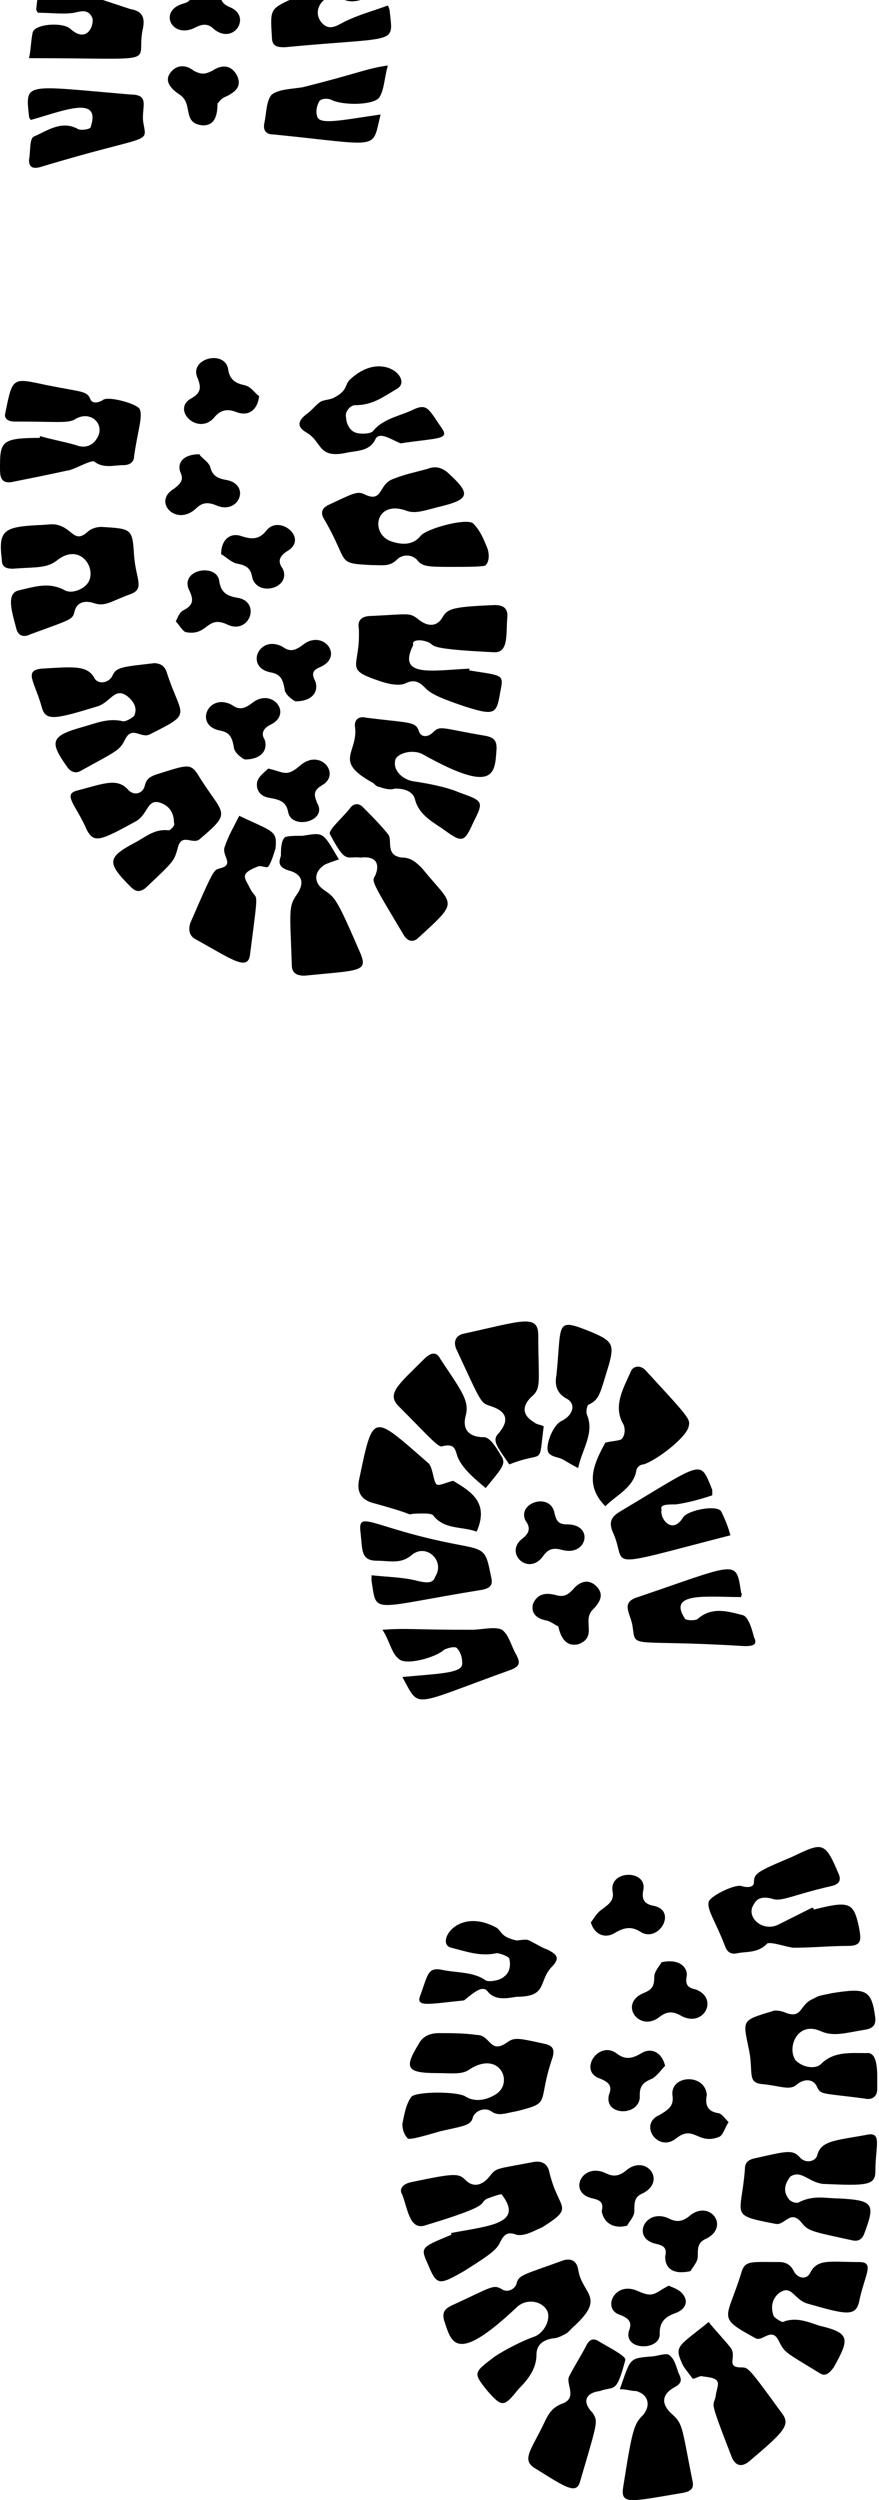 <svg width="120" height="341" viewBox="0 0 120 341" fill="none" xmlns="http://www.w3.org/2000/svg">
<path d="M8.909 80.544C6.682 79.305 4.703 80.048 2.476 80.544C0.744 81.04 1.733 83.766 2.228 85.748C2.476 86.74 3.218 86.987 4.208 86.492C9.651 84.509 9.898 84.509 10.146 83.518C10.393 82.279 11.383 81.783 12.867 82.279C14.352 82.774 15.094 82.031 17.816 81.04C19.795 80.296 18.558 79.057 18.311 75.835C18.063 72.118 18.063 72.118 13.857 71.87C13.115 71.87 12.373 72.118 11.878 72.614C10.146 74.101 9.898 72.118 7.919 71.623C7.177 71.375 6.187 71.623 5.197 71.623C0.496 71.87 -0.246 72.366 0.249 76.331C0.249 77.075 0.496 77.57 1.733 77.57C4.95 77.322 6.435 77.57 7.919 76.331C10.888 74.101 13.115 77.322 12.125 79.305C11.63 80.296 9.898 81.04 8.909 80.544Z" fill="black"/>
<path d="M16.824 98.387C14.845 97.891 13.113 98.635 11.381 99.13C6.927 100.369 6.68 101.113 9.154 104.582C9.649 105.326 10.391 105.574 11.133 105.078C16.082 102.352 16.329 102.352 17.071 100.865C18.061 98.882 19.298 100.865 20.535 100.122C26.474 97.148 24.741 97.891 22.762 91.696C22.515 90.952 22.02 90.457 21.03 90.457C16.824 90.952 15.834 90.952 15.339 92.191C14.845 93.183 13.36 93.43 12.865 92.439C11.876 90.704 9.896 90.952 5.69 91.2C3.216 91.448 4.7 92.935 5.69 96.404C6.185 98.387 7.422 98.139 13.113 96.404C15.092 95.909 15.587 93.678 17.319 94.917C18.308 95.661 18.803 96.652 18.308 97.643C18.061 97.891 17.319 98.387 16.824 98.387Z" fill="black"/>
<path d="M23.012 113.256C21.032 113.008 19.795 114.247 18.31 114.991C14.599 116.973 14.599 117.717 17.816 120.938C18.558 121.682 19.053 121.682 19.795 121.186C23.754 117.469 23.754 117.469 24.249 115.734C24.743 113.504 26.228 115.238 27.218 114.495C31.919 110.53 30.434 111.273 26.97 105.574C25.98 104.087 25.486 104.335 21.527 105.574C20.785 105.821 20.042 106.069 19.795 107.061C19.547 108.3 18.31 108.547 17.568 107.804C16.084 106.069 14.352 106.813 10.64 107.804C8.414 108.3 10.393 109.786 11.877 113.256C12.867 114.991 13.609 114.743 18.558 112.017C20.29 111.026 20.042 108.795 22.022 109.539C23.259 110.034 23.754 111.026 23.754 112.265C24.001 112.512 23.259 113.256 23.012 113.256Z" fill="black"/>
<path d="M10.392 60.719C8.66 60.223 7.175 59.975 5.443 59.48V59.727C0.247 59.727 0 60.223 0 63.692C0 64.931 0 66.171 1.979 65.675C4.454 65.179 6.928 64.684 9.155 64.188C9.897 64.188 12.371 62.701 12.866 62.949C14.103 63.94 15.588 63.445 16.825 63.445C17.814 63.445 18.309 62.949 18.309 62.206C18.804 58.736 19.546 56.754 19.052 55.762C18.557 55.019 14.845 54.028 14.103 54.523C13.361 55.019 12.619 55.019 12.371 54.523C11.876 53.284 11.381 53.532 6.433 52.541C1.732 51.549 1.732 51.302 0.742 56.258C0.495 57.001 0.99 57.497 1.979 57.497C7.67 57.497 9.155 57.745 10.144 57.249C12.371 55.762 14.598 57.993 13.113 59.975C12.619 60.719 11.629 61.214 10.392 60.719Z" fill="black"/>
<path d="M58.144 87.483C59.876 87.979 57.154 88.474 67.546 88.97C69.525 88.97 69.031 86.244 69.278 84.013C69.278 83.022 68.783 82.527 67.546 82.527C61.608 82.774 61.113 83.022 60.371 84.261C59.628 85.5 58.391 85.5 57.154 84.509C55.917 83.518 55.917 83.766 50.721 84.013C49.484 84.013 48.742 84.509 48.989 85.748C49.237 91.2 46.762 91.2 51.958 92.935C52.701 93.183 54.432 93.678 55.422 93.183C56.412 92.687 57.154 92.935 57.896 93.678C58.639 94.422 59.134 94.918 63.587 96.404C67.546 97.644 67.793 97.396 68.288 94.422C68.783 91.944 68.783 92.192 64.082 91.448V91.2C58.886 91.448 54.185 92.439 56.412 87.979C56.164 87.235 57.402 87.235 58.144 87.483Z" fill="black"/>
<path d="M55.424 69.64C56.661 70.136 57.898 69.64 59.877 69.144C64.084 68.153 64.331 67.41 61.362 64.684C60.62 63.94 59.63 63.445 58.393 63.94C56.661 64.436 55.176 64.684 53.444 65.427C51.713 66.171 52.207 68.649 49.733 67.41C48.743 66.914 48.001 67.41 44.785 68.897C43.795 69.392 43.795 70.136 44.29 70.879C47.754 76.827 45.774 76.827 50.723 77.075C52.207 77.075 53.197 77.322 54.187 76.331C54.929 75.588 56.166 75.588 56.908 76.331C57.651 77.322 58.393 77.322 61.857 77.322C63.589 77.322 66.311 77.322 66.311 77.075C66.805 76.579 66.805 75.588 66.558 74.844C66.063 73.605 65.568 72.366 64.579 71.375C63.589 70.631 58.146 72.118 57.403 73.109C56.414 74.349 54.929 74.349 53.444 73.853C50.475 72.862 51.218 68.153 55.424 69.64Z" fill="black"/>
<path d="M57.649 102.848C67.793 108.547 67.546 105.326 67.793 102.104C67.793 101.113 67.546 100.617 66.309 100.369C60.37 99.378 60.123 98.882 59.133 99.874C58.391 100.617 57.401 100.617 57.154 99.626C56.659 98.387 55.917 98.635 49.979 97.891C48.989 97.643 48.247 98.139 48.494 99.378C48.742 102.848 45.525 103.839 50.968 106.813C51.216 107.06 51.463 107.308 51.711 107.308C52.453 107.556 53.195 107.804 53.938 107.556C55.422 107.556 56.412 108.052 56.659 109.043C57.154 111.026 58.886 112.017 60.37 113.008C63.092 114.991 63.34 114.991 64.577 112.265C66.061 109.291 66.061 109.291 62.597 108.052C60.865 107.308 58.144 106.813 56.412 106.565C54.927 106.317 53.69 105.078 53.938 103.839C53.938 102.848 56.164 102.104 57.649 102.848Z" fill="black"/>
<path d="M39.836 131.594C39.836 132.586 40.331 133.081 41.568 133.081C48.99 132.338 50.227 132.586 49.238 130.108C46.021 122.673 45.774 122.425 44.289 121.434C42.805 120.443 42.805 118.956 44.289 117.964C44.784 117.717 45.526 117.469 46.269 117.221C44.042 113.504 44.289 113.504 41.32 113.999C40.331 113.999 39.093 113.999 38.846 114.247C38.351 114.743 38.351 115.982 38.351 116.725C38.104 117.469 37.856 118.212 39.341 118.708C41.32 119.204 41.568 120.443 40.578 121.93C39.341 123.664 39.588 124.16 39.836 131.594Z" fill="black"/>
<path d="M35.136 118.212C35.631 117.964 36.373 118.46 36.62 118.212C37.115 117.469 37.363 116.478 37.61 115.734C37.858 113.256 37.363 113.504 32.662 111.273C31.919 112.76 31.177 113.999 30.682 115.486C30.187 116.725 32.167 117.964 29.94 118.46C29.198 118.708 29.198 118.46 25.981 125.895C25.734 126.638 25.734 127.629 26.724 128.125C31.672 130.851 33.899 132.586 34.146 130.107C35.383 120.443 35.136 123.169 34.146 121.186C33.404 119.699 32.662 119.204 35.136 118.212Z" fill="black"/>
<path d="M55.173 127.629C55.668 128.373 56.41 128.621 57.153 127.877C62.843 122.673 61.854 123.664 57.648 118.46C56.905 117.717 56.163 116.973 54.926 116.973C52.452 116.725 53.689 114.495 52.947 113.752C51.957 112.512 50.72 111.273 49.483 110.034C48.988 109.539 48.245 109.539 47.751 110.282C46.761 111.521 44.782 113.256 45.029 113.752C47.256 117.964 47.256 116.725 49.235 116.973C51.215 116.725 51.957 117.717 51.215 119.451C50.72 120.195 50.72 120.195 55.173 127.629Z" fill="black"/>
<path d="M48.495 55.267C50.969 55.267 52.454 54.028 54.186 53.036C56.413 51.797 52.206 47.584 47.753 51.797C47.01 52.541 47.505 53.284 45.526 54.276C45.031 54.523 44.289 54.523 43.794 54.771C43.052 55.267 42.557 56.01 41.815 56.506C40.577 57.497 40.577 58.241 41.815 58.984C44.041 60.223 43.299 62.701 47.505 61.71C48.99 61.462 50.474 61.462 51.217 59.975C51.712 58.736 53.443 59.975 54.681 60.471C59.629 59.727 61.361 59.975 60.371 58.488C58.639 56.01 58.392 55.019 56.66 55.762C54.681 56.754 52.454 57.002 50.969 58.736C50.722 59.232 48.99 59.232 48.495 58.984C47.753 58.736 47.258 57.745 47.258 57.002C47.01 56.258 47.753 55.267 48.495 55.267Z" fill="black"/>
<path d="M46.517 -0.244C48.249 0.747 49.733 -0.244 51.465 -0.74C53.692 -1.236 53.197 -2.475 52.95 -4.953C52.455 -8.422 51.218 -5.449 40.578 -0.492C36.867 1.243 36.867 0.995 37.115 4.96C37.115 6.199 37.609 6.447 38.846 6.447C54.434 4.96 53.692 6.199 53.197 1.49C53.197 1.49 53.197 1.243 52.95 0.747C50.97 1.49 48.991 1.986 47.011 2.977C46.022 3.473 45.032 4.216 44.042 3.225C42.31 1.49 44.29 -1.236 46.517 -0.244Z" fill="black"/>
<path d="M17.816 12.89C3.218 11.651 3.465 11.155 3.96 15.864C3.96 15.864 3.96 16.112 4.207 16.359C8.661 15.12 13.857 12.89 12.372 17.351C12.372 17.599 11.135 17.846 10.64 17.599C8.414 16.359 6.434 17.846 4.702 18.59C3.96 18.838 4.207 20.572 3.96 21.811C3.96 22.803 4.455 23.05 5.445 22.803C21.032 18.094 20.043 19.829 19.548 16.607C19.3 14.625 20.537 12.89 17.816 12.89Z" fill="black"/>
<path d="M9.648 3.969C8.658 2.977 4.699 3.225 4.452 4.464C4.204 5.703 4.204 6.942 3.957 7.934C23.009 7.934 18.308 8.925 19.545 3.721C19.792 2.234 19.297 1.49 17.813 1.243C4.947 -2.97 5.442 -3.218 4.947 1.243C4.947 1.243 4.947 1.49 5.194 1.738C6.926 1.738 8.658 1.986 10.143 1.738C11.132 1.49 12.122 1.243 12.617 2.482C12.864 3.473 11.875 5.951 9.648 3.969Z" fill="black"/>
<path d="M45.28 13.633C46.764 14.377 50.723 14.377 51.713 13.386C52.455 12.394 52.455 10.659 52.95 8.925C49.733 9.42 49.239 9.916 41.321 11.899C39.837 12.146 38.105 12.146 37.115 12.89C36.373 13.633 36.373 15.368 36.125 16.607C35.878 17.598 36.125 18.342 37.362 18.342C52.208 19.829 50.723 20.572 51.96 15.616C46.764 16.359 43.548 17.103 43.3 15.864C43.053 15.12 43.3 14.377 43.548 13.881C43.795 13.386 44.785 13.386 45.28 13.633Z" fill="black"/>
<path d="M43.793 90.952C47.01 89.465 44.041 85.748 41.319 87.978C40.329 88.722 39.587 88.97 38.597 88.226C35.381 86.492 33.401 90.952 36.865 91.696C38.35 91.944 38.597 92.687 38.845 93.926C38.845 94.67 39.834 95.413 40.329 95.661C42.556 95.661 43.546 94.422 43.051 92.935C42.556 91.944 42.556 91.448 43.793 90.952Z" fill="black"/>
<path d="M36.867 98.882C40.084 97.396 37.115 93.678 34.393 95.909C33.404 96.652 32.661 96.9 31.672 96.156C28.455 94.422 26.476 98.882 29.94 99.626C31.424 99.874 31.672 100.617 31.919 101.856C31.919 102.6 32.909 103.343 33.404 103.591C35.63 103.591 36.62 102.352 36.125 100.865C35.63 100.122 35.878 99.378 36.867 98.882Z" fill="black"/>
<path d="M26.226 54.275C23.257 55.762 26.968 59.48 29.195 57.001C30.185 55.762 31.174 55.762 32.412 56.258C33.896 56.754 35.133 56.01 35.381 54.028C34.886 53.78 34.391 52.788 33.401 52.541C32.164 52.293 31.422 51.797 31.174 50.558C30.927 47.584 25.731 48.823 26.968 51.549C27.463 52.788 27.463 53.532 26.226 54.275Z" fill="black"/>
<path d="M23.752 66.666C20.783 68.401 24 71.871 26.721 69.392C27.464 68.649 28.206 68.401 29.443 68.897C32.66 70.384 34.392 65.923 30.68 65.427C29.443 65.179 28.948 64.684 28.701 63.693C28.453 62.949 27.464 62.453 27.216 61.958C24.989 61.958 24 63.197 24.742 64.684C24.989 65.427 24.742 65.923 23.752 66.666Z" fill="black"/>
<path d="M44.039 107.061C46.514 105.574 43.792 102.104 41.07 104.335C39.091 106.069 38.843 105.326 36.617 104.83C36.122 105.326 35.38 105.821 35.132 106.565C34.885 107.556 35.38 108.547 36.617 108.795C38.101 109.043 39.091 109.291 39.338 110.778C39.833 113.256 44.782 112.017 43.297 109.539C42.802 108.3 42.802 107.804 44.039 107.061Z" fill="black"/>
<path d="M28.95 9.668C27.96 10.164 27.465 10.164 26.476 9.668C25.238 8.677 24.001 8.925 23.259 9.916C22.517 10.907 23.012 11.899 24.496 12.89C26.476 14.129 24.744 16.855 27.713 17.103C28.95 17.103 29.692 16.359 29.692 14.129C29.939 13.881 30.187 13.386 30.929 13.138C32.414 12.394 32.908 11.651 32.414 10.412C31.671 8.925 30.434 8.677 28.95 9.668Z" fill="black"/>
<path d="M24.99 83.27C24.495 83.518 24.247 84.261 24 84.757C24.495 85.253 24.99 86.244 25.485 86.244C28.454 86.74 28.206 83.766 31.175 85.253C34.144 86.492 35.629 82.031 32.412 81.535C30.928 81.287 30.186 80.792 29.938 79.305C29.691 76.827 24.742 77.57 25.732 80.296C26.474 81.783 26.474 82.527 24.99 83.27Z" fill="black"/>
<path d="M39.342 75.092C42.064 73.357 38.105 70.136 36.373 72.366C35.383 73.605 34.394 73.605 32.909 73.11C31.425 72.614 30.188 73.605 30.188 75.588C30.682 75.836 31.425 76.579 32.167 76.827C33.404 77.075 34.146 77.323 34.394 78.562C34.889 81.535 39.837 80.296 38.6 77.57C37.858 76.579 38.105 75.836 39.342 75.092Z" fill="black"/>
<path d="M26.228 -1.236C26.228 -0.244 25.98 0.251 24.99 0.499C21.526 1.49 23.506 5.455 26.722 3.721C27.712 3.225 28.454 3.225 29.197 3.969C31.918 6.199 34.392 2.234 31.423 0.995C30.186 0.499 29.939 -0.244 30.186 -1.483C30.929 -3.962 25.98 -4.209 26.228 -1.236Z" fill="black"/>
<path d="M112.082 277.063C113.814 277.807 115.298 277.311 118.267 276.815C119.505 276.568 119.505 275.824 119.505 275.328C119.01 271.363 118.267 271.116 113.566 271.859C112.577 272.107 111.834 272.107 111.092 272.602C109.113 273.346 109.608 275.328 107.381 274.585C106.886 274.337 105.896 274.089 105.401 274.337C101.195 275.576 101.443 275.576 102.185 279.294C102.927 282.515 101.937 284.002 103.917 284.25C106.639 284.498 107.876 285.241 108.865 284.25C109.855 283.506 111.092 283.506 111.587 284.745C112.082 285.737 112.329 285.489 118.02 286.232C119.01 286.48 119.752 285.985 119.752 284.993C119.752 283.011 119.999 279.789 118.267 280.037C116.041 280.037 113.814 279.789 112.082 281.524C111.34 282.267 109.608 282.02 108.618 281.028C107.381 279.294 108.865 275.576 112.082 277.063Z" fill="black"/>
<path d="M112.331 297.88C118.269 298.128 119.506 298.128 119.506 296.145C119.506 292.676 120.496 290.693 118.269 291.189C114.31 291.932 112.083 291.932 111.588 293.915C111.341 294.906 109.856 295.154 109.114 294.163C108.124 293.171 107.382 293.419 102.929 294.41C101.939 294.658 101.691 295.154 101.691 295.897C101.197 302.341 99.465 302.093 105.898 303.332C107.135 303.58 107.877 301.349 109.362 303.084C110.351 304.323 110.599 304.323 116.289 305.562C117.279 305.81 117.774 305.314 118.021 304.571C119.506 300.606 119.258 300.11 114.557 299.862C112.826 299.862 111.094 299.367 109.114 300.358C108.867 300.606 107.877 300.358 107.63 299.862C106.887 298.871 107.135 297.88 107.877 296.889C109.362 295.897 110.351 297.632 112.331 297.88Z" fill="black"/>
<path d="M106.391 312.749C108.123 311.51 108.371 313.74 110.35 314.236C115.546 315.723 116.783 315.971 117.278 313.988C118.02 310.271 119.505 308.536 117.278 308.536C113.319 308.536 111.587 308.04 110.597 310.023C110.103 311.014 108.865 310.766 108.371 309.775C107.876 308.784 107.134 308.536 106.391 308.536C102.432 308.536 101.69 308.288 101.195 310.023C99.216 316.466 97.731 315.971 103.175 318.944C104.164 319.44 105.402 317.21 106.391 319.44C107.134 320.927 107.381 320.927 111.835 323.653C112.577 324.149 113.072 323.901 113.814 322.909C116.041 318.944 116.041 318.201 111.835 317.21C110.35 316.714 108.618 315.971 106.886 316.714C106.639 316.714 105.896 316.218 105.649 315.971C105.154 314.731 105.402 313.492 106.391 312.749Z" fill="black"/>
<path d="M105.403 258.973C106.64 259.468 108.124 258.477 113.568 257.238C114.557 256.99 114.805 256.494 114.557 255.751C112.578 251.042 112.33 251.29 108.124 253.273C103.423 255.255 102.928 255.503 102.928 256.742C102.928 257.486 101.939 257.486 101.196 257.238C100.207 256.99 96.743 258.725 96.743 259.468C96.495 260.459 97.733 262.194 98.97 265.416C99.217 266.159 99.712 266.655 100.702 266.407C101.939 266.159 103.423 266.407 104.66 265.168C104.908 264.672 107.629 265.664 108.372 265.664C110.846 265.664 113.32 265.416 115.794 265.416C117.774 265.416 117.526 264.424 117.279 262.938C116.537 259.468 116.042 259.22 111.093 260.459C111.093 260.459 111.093 260.212 110.846 260.212C109.361 260.955 107.877 261.698 106.392 262.442C104.165 263.681 101.691 261.451 102.928 259.716C103.423 258.725 104.413 258.725 105.403 258.973Z" fill="black"/>
<path d="M61.608 304.571V304.819C57.402 306.553 57.402 306.553 58.392 308.784C59.629 311.758 59.876 311.758 63.34 309.775C67.299 307.297 67.794 306.801 68.289 305.81C68.784 304.819 69.278 304.323 70.516 304.819C71.753 305.067 73.237 304.075 73.98 303.827C78.68 300.854 76.206 301.597 74.969 296.145C74.722 295.154 73.98 294.658 72.742 294.906C67.546 295.897 67.794 295.65 66.804 296.889C65.814 298.128 64.577 298.375 63.588 297.384C62.598 296.393 62.103 296.393 56.165 297.632C54.928 297.88 54.433 298.623 54.928 299.367C55.67 301.349 55.918 304.075 57.897 303.58C67.794 300.606 65.072 300.606 66.557 299.862C67.299 299.615 68.536 299.119 68.536 299.367C71.505 303.332 66.804 303.58 61.608 304.571Z" fill="black"/>
<path d="M67.548 285.737C66.311 286.48 64.827 286.728 63.59 285.985C62.6 285.241 56.909 285.241 56.167 285.985C55.425 286.976 55.177 288.463 54.93 289.702C54.93 290.445 55.177 291.189 55.672 291.684C55.919 291.932 58.394 291.189 60.126 290.693C63.342 289.95 64.332 289.95 64.579 288.711C65.074 287.719 66.311 287.472 67.053 287.967C68.043 288.711 69.033 288.215 70.517 287.967C75.466 286.728 73.239 286.976 75.466 280.533C75.713 279.541 75.466 279.046 74.476 278.798C71.012 278.055 70.27 277.807 69.28 278.55C66.806 280.285 67.053 277.559 65.074 277.559C63.342 277.311 61.61 277.311 59.878 277.311C58.641 277.311 57.651 277.807 57.157 278.798C55.177 282.02 55.425 282.763 59.631 282.763C61.61 282.763 63.095 283.011 64.084 282.267C68.29 279.541 70.27 284.25 67.548 285.737Z" fill="black"/>
<path d="M72.992 318.696C71.507 319.192 69.033 320.431 67.548 321.422C64.579 323.653 64.579 323.653 66.559 326.131C68.538 328.361 68.785 328.361 70.765 325.883C72.002 324.644 73.239 323.157 73.239 321.175C73.239 319.936 73.981 319.192 75.466 318.944C76.208 318.944 76.95 318.449 77.445 318.201C77.693 317.953 77.94 317.705 78.188 317.457C82.888 313.244 79.425 312.997 78.93 309.527C78.682 308.288 77.94 308.04 76.95 308.288C71.507 310.271 70.765 310.271 70.517 311.51C70.27 312.253 69.28 312.749 68.538 312.253C67.301 311.51 67.053 312.005 61.61 314.484C60.62 314.979 60.373 315.475 60.62 316.466C61.61 319.44 62.105 322.662 70.517 314.731C71.754 313.492 73.981 313.74 74.724 315.227C75.218 316.466 74.229 318.201 72.992 318.696Z" fill="black"/>
<path d="M92.04 325.635C93.524 324.892 92.782 324.149 92.535 323.405C92.287 322.662 92.04 321.67 91.298 321.175C90.803 320.927 89.566 321.423 88.823 321.423C85.854 321.67 86.102 321.67 84.617 325.883C85.607 325.883 86.102 326.131 86.844 326.131C88.576 326.627 88.823 328.114 87.834 329.353C86.597 330.592 86.349 331.087 85.112 339.018C84.617 341.744 85.854 341.248 93.277 340.009C94.514 339.761 94.761 339.265 94.514 338.274C93.03 330.84 93.277 330.592 91.545 329.105C90.308 327.866 90.308 326.627 92.04 325.635Z" fill="black"/>
<path d="M99.959 335.3C100.454 336.292 101.196 336.539 102.186 335.796C106.887 331.831 107.877 330.84 106.887 329.353C102.186 322.909 102.186 322.909 101.196 322.909C98.969 322.909 100.701 321.423 99.712 320.183C98.722 318.944 97.732 317.953 96.743 316.714C92.784 319.936 92.042 319.936 93.031 322.166C93.279 322.909 94.021 323.653 94.516 324.396C94.763 324.644 95.506 323.901 96.001 324.149C98.722 324.396 97.98 325.14 97.732 326.627C97.485 328.609 96.495 326.379 99.959 335.3Z" fill="black"/>
<path d="M81.897 326.131C83.876 325.388 84.124 326.627 85.361 321.918C85.608 321.423 83.134 320.183 81.897 319.44C81.155 318.944 80.66 318.944 80.165 319.688C79.423 321.175 78.433 322.662 77.691 324.149C77.196 325.14 78.928 327.122 76.701 327.866C75.464 328.361 74.969 329.105 74.474 330.096C72.495 334.309 71.01 335.548 73.237 336.787C77.196 339.265 78.681 340.257 79.175 338.522C81.65 330.096 81.65 330.344 80.907 329.105C79.423 327.618 79.918 326.379 81.897 326.131Z" fill="black"/>
<path d="M72.496 190.575C73.981 189.336 73.486 188.592 73.486 182.149C73.486 179.175 71.259 180.167 63.342 181.901C62.105 182.149 61.857 183.14 62.352 184.132C65.816 191.566 65.569 191.318 67.053 191.814C69.28 192.557 69.528 193.797 68.043 195.531C67.053 196.523 68.043 197.514 69.528 199.744C74.476 197.762 73.486 200.24 74.228 194.54C73.734 194.292 73.239 194.292 72.991 194.044C71.259 193.053 71.259 191.814 72.496 190.575Z" fill="black"/>
<path d="M68.784 269.629C68.29 270.124 66.805 270.372 66.31 270.124C64.578 268.885 62.351 269.133 60.124 268.637C58.393 268.39 58.393 269.381 57.403 272.107C56.661 273.842 58.393 273.346 63.341 272.85C64.331 272.107 65.815 270.62 66.558 271.611C67.547 272.85 69.032 272.603 70.516 272.355C74.722 272.355 73.485 270.372 75.217 268.39C76.454 267.151 76.207 266.655 74.722 265.911C73.98 265.664 73.238 265.168 72.248 264.672C71.753 264.425 71.011 264.672 70.516 264.672C68.29 264.177 68.537 263.433 67.795 262.938C62.351 259.964 59.382 265.168 61.609 265.664C63.588 266.159 65.568 266.903 67.795 266.407C68.29 266.407 69.527 266.903 69.527 267.151C69.774 268.142 69.527 269.133 68.784 269.629Z" fill="black"/>
<path d="M82.64 196.77C81.155 199.496 79.671 202.47 82.64 205.444C84.124 203.957 86.351 202.966 86.846 200.735C86.846 200.24 87.341 199.744 87.836 199.744C89.568 199.249 93.774 196.027 94.021 194.54C94.269 193.549 94.021 193.301 88.083 186.858C87.341 186.114 86.351 186.362 86.104 187.105C85.114 189.336 83.63 191.814 85.114 194.292C85.362 194.788 85.362 195.779 84.867 196.275C84.619 196.523 83.63 196.523 82.64 196.77Z" fill="black"/>
<path d="M59.63 202.47C59.135 202.222 59.135 199.992 58.392 199.496C50.722 192.805 50.97 192.557 48.99 201.975C48.743 203.461 49.238 204.453 50.722 204.948C58.887 207.179 53.939 206.435 57.65 206.435C58.145 206.435 58.887 206.435 59.135 206.683C60.619 208.666 63.093 208.17 65.073 208.913C66.805 204.948 64.331 203.461 61.856 201.975C60.867 202.222 59.877 202.718 59.63 202.47Z" fill="black"/>
<path d="M60.124 185.371C59.629 184.38 58.887 184.38 57.897 185.371C54.433 188.84 52.701 190.079 54.433 191.814C58.639 196.027 59.877 197.514 60.371 197.266C62.351 196.77 62.103 198.009 62.598 199.001C63.341 200.488 64.825 201.727 66.31 202.966C68.536 200.24 69.031 199.744 68.537 198.753C68.042 198.009 67.052 196.027 66.062 196.027C63.835 196.027 63.093 194.788 63.588 193.053C64.083 191.071 63.093 189.831 60.124 185.371Z" fill="black"/>
<path d="M56.906 215.604C54.927 215.109 52.948 215.109 50.721 214.861C50.721 215.357 50.721 215.604 50.721 215.604C51.463 220.313 50.473 219.322 65.814 216.844C67.051 216.596 67.298 216.1 67.051 215.109C66.308 211.392 66.308 211.392 62.35 210.648C50.721 208.418 48.741 205.692 49.236 209.161C49.484 211.392 49.236 212.878 51.463 212.878C53.195 212.878 54.679 213.374 56.164 212.135C58.144 210.4 60.865 212.878 59.381 215.109C59.133 216.1 57.896 215.852 56.906 215.604Z" fill="black"/>
<path d="M101.691 224.526C102.928 224.526 103.423 224.278 102.928 223.287C102.681 222.296 102.186 220.561 101.443 220.313C99.464 219.817 97.237 219.074 95.258 220.809C95.01 221.057 93.773 221.057 93.526 220.809C91.052 217.091 96.495 217.835 101.196 217.835C101.196 217.339 101.443 217.339 101.196 217.339C100.454 212.631 100.949 213.126 87.093 217.835C84.619 218.578 86.103 220.065 86.351 221.8C86.846 225.022 85.608 223.535 101.691 224.526Z" fill="black"/>
<path d="M92.289 205.196C94.021 204.948 95.753 204.453 97.238 203.957C97.238 203.461 97.238 203.461 97.238 203.214C95.506 199.001 96.248 199.249 84.619 206.187C83.382 206.931 83.135 207.674 83.63 208.913C85.856 213.622 81.403 214.118 99.712 209.409C99.465 208.418 98.97 207.179 98.475 206.187C97.98 205.196 94.021 205.94 93.279 206.931C91.794 209.409 90.063 207.179 90.31 205.94C90.063 205.196 91.052 205.196 92.289 205.196Z" fill="black"/>
<path d="M54.929 228.739C57.403 233.199 55.918 232.704 69.774 227.748C71.011 227.252 71.011 226.756 70.516 225.765C69.774 224.526 69.527 223.039 68.537 222.296C67.547 221.8 65.815 222.296 64.331 222.296C55.918 222.296 55.671 222.048 52.207 222.296C53.197 223.782 53.444 225.517 54.434 226.261C55.423 227.252 59.63 226.013 60.619 225.022C61.114 224.774 62.104 224.526 62.351 224.774C62.846 225.269 63.094 226.013 63.094 226.756C63.341 228.243 60.125 228.243 54.929 228.739Z" fill="black"/>
<path d="M80.413 191.566C81.898 190.823 81.898 190.079 83.135 186.114C83.877 183.388 83.63 182.893 80.661 181.653C75.712 179.671 76.702 180.414 75.96 187.601C75.713 188.84 75.96 190.079 77.444 190.823C78.681 191.566 78.187 193.053 76.702 193.797C75.465 194.292 74.228 197.514 74.97 198.257C75.465 198.753 76.207 198.753 76.702 199.001C77.197 199.249 77.939 199.744 78.929 200.24C79.424 197.762 81.156 195.531 80.166 193.053C79.919 192.557 80.166 191.566 80.413 191.566Z" fill="black"/>
<path d="M85.609 303.58C85.857 303.084 86.599 302.341 86.599 301.597C86.599 300.358 86.599 299.615 87.836 299.119C91.053 297.384 88.084 293.667 85.362 296.145C84.372 296.889 83.63 296.889 82.64 296.393C79.424 294.906 77.445 299.119 80.908 299.862C82.145 300.11 82.393 300.606 82.145 301.597C82.393 303.084 83.63 304.075 85.609 303.58Z" fill="black"/>
<path d="M94.27 309.775C94.517 309.279 95.259 308.536 95.259 307.793C95.259 306.553 95.259 305.81 96.496 305.314C99.713 303.58 96.744 299.862 94.022 302.341C93.032 303.084 92.29 303.084 91.3 302.588C88.084 301.101 86.105 305.314 89.569 306.058C90.806 306.306 91.053 306.801 90.806 307.793C90.806 309.527 92.043 310.271 94.27 309.775Z" fill="black"/>
<path d="M83.629 257.981C83.877 259.22 83.134 259.716 82.145 260.459C81.402 260.955 80.908 261.946 80.66 262.194C81.155 263.929 82.639 264.424 83.877 263.681C85.114 262.938 86.103 262.69 87.341 263.433C89.815 265.168 92.536 260.707 89.32 259.964C87.835 259.716 87.588 258.973 87.835 257.733C88.33 255.007 83.134 255.007 83.629 257.981Z" fill="black"/>
<path d="M90.308 267.646C90.061 268.142 89.318 268.885 89.318 269.629C89.318 270.868 89.071 271.363 87.834 271.859C84.37 273.346 87.339 277.311 90.061 275.081C91.05 274.337 91.793 274.337 92.782 274.833C95.999 276.815 98.226 272.602 95.009 271.363C93.772 271.116 93.525 270.62 93.772 269.381C93.772 268.142 92.535 267.15 90.308 267.646Z" fill="black"/>
<path d="M90.062 318.201C90.062 316.714 90.804 315.971 92.289 315.475C93.526 314.979 94.02 313.988 93.278 312.997C92.783 312.253 91.794 312.006 91.299 311.758C89.32 312.749 89.32 313.492 87.093 312.501C83.876 311.014 82.144 314.979 84.618 315.723C85.856 316.218 86.35 316.714 85.856 317.953C85.113 320.679 90.309 320.679 90.062 318.201Z" fill="black"/>
<path d="M78.186 216.844C77.443 217.587 76.948 217.835 75.959 217.587C74.227 217.091 73.237 217.587 72.742 218.826C72.495 220.065 73.237 220.809 74.722 221.056C75.464 221.304 75.959 221.8 76.206 221.8C76.701 224.03 77.691 224.526 78.928 224.278C81.649 223.287 79.423 221.056 80.907 219.57C82.144 218.33 82.392 217.339 81.402 216.348C80.412 215.357 79.175 215.604 78.186 216.844Z" fill="black"/>
<path d="M91.795 285.737C92.043 287.224 91.3 287.719 90.063 288.463C87.094 289.702 89.816 293.667 92.29 291.684C94.764 289.702 95.259 292.676 98.228 291.437C98.723 291.189 98.97 290.198 99.465 289.454C98.97 288.958 98.475 288.215 97.981 288.215C96.496 287.967 96.249 286.976 96.496 285.737C96.249 282.763 91.548 283.011 91.795 285.737Z" fill="black"/>
<path d="M87.338 285.737C87.338 284.498 87.833 284.002 89.07 283.506C89.813 283.011 90.308 282.267 90.802 281.772C90.308 279.789 88.823 279.294 87.586 280.037C86.349 280.78 85.359 281.028 84.122 280.037C81.648 278.302 78.926 282.515 81.895 283.506C83.132 284.002 83.627 284.498 83.132 285.737C82.39 288.711 87.586 288.711 87.338 285.737Z" fill="black"/>
<path d="M71.257 209.905C68.783 211.887 72.247 215.109 74.226 212.135C74.968 211.144 75.71 211.144 76.7 211.392C80.164 212.383 81.154 207.922 77.442 207.922C76.205 207.922 75.958 207.427 75.71 206.435C75.216 203.461 70.515 204.948 71.752 207.427C72.494 208.418 72.247 209.161 71.257 209.905Z" fill="black"/>
</svg>
